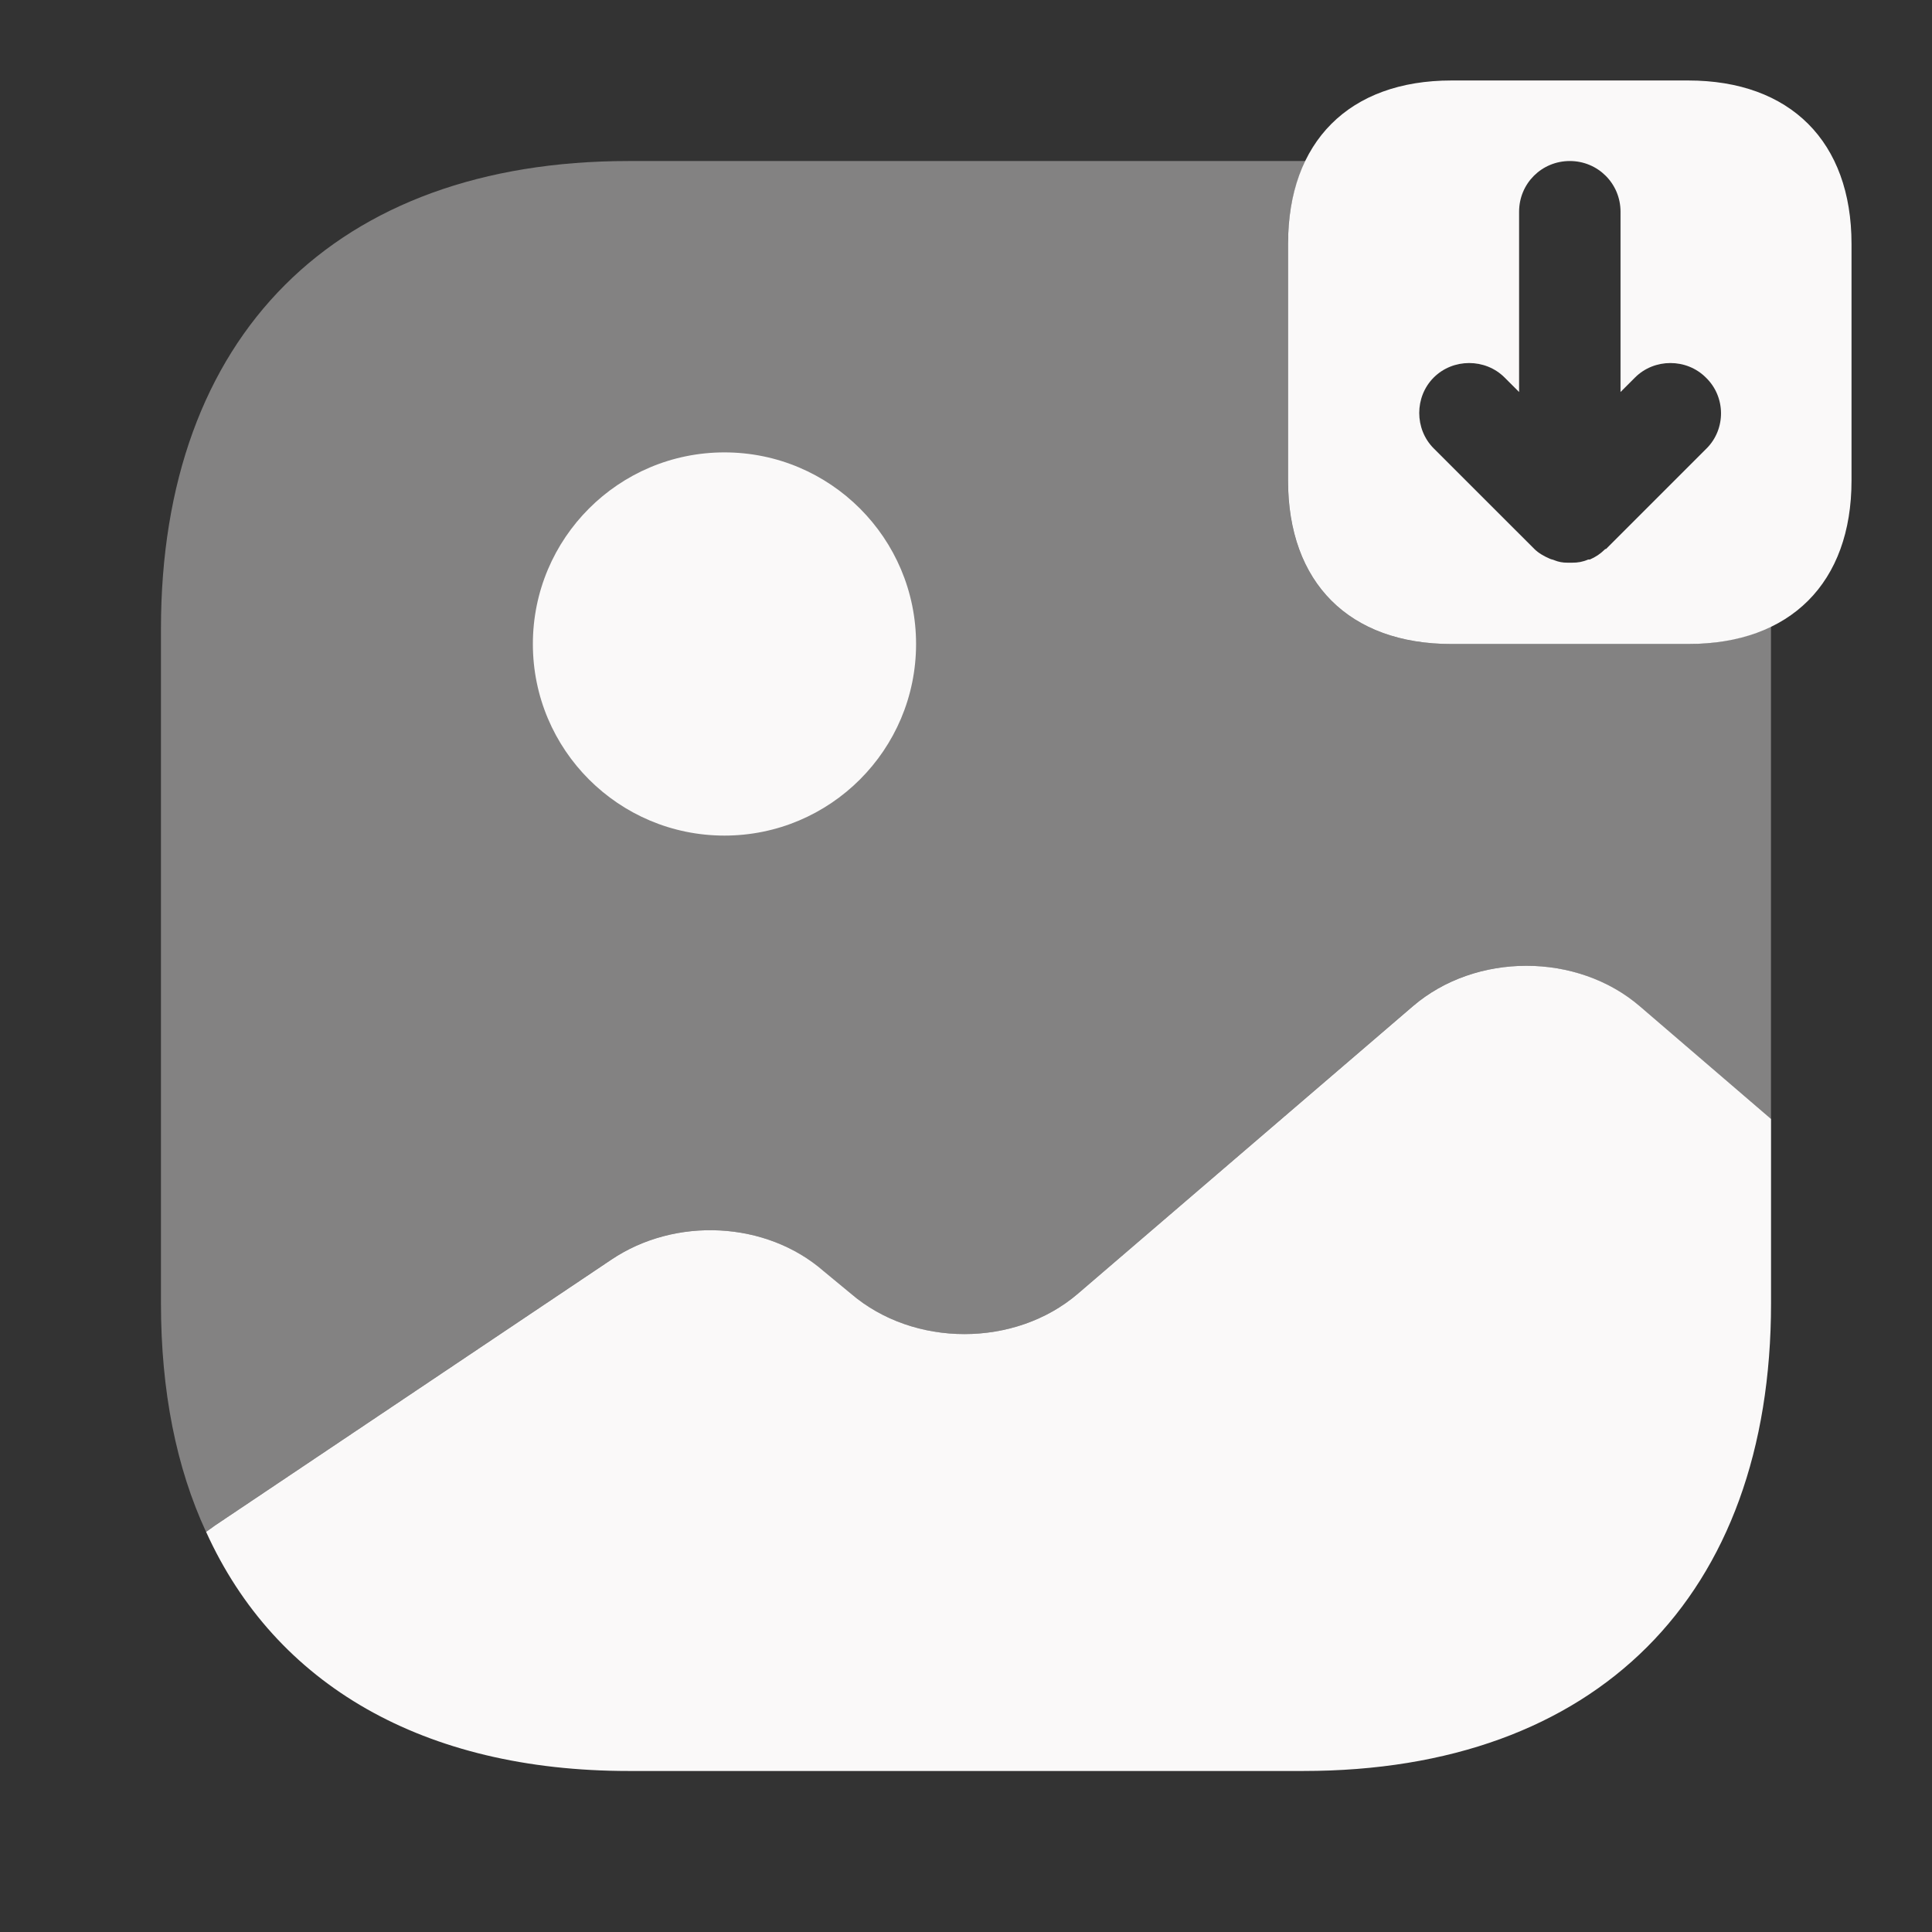 <svg width="32" height="32" viewBox="0 0 32 32" fill="none" xmlns="http://www.w3.org/2000/svg">
<rect x="0" y="0" width="32" height="32" fill="#333333" stroke="none"/>
<path d="M29.334 18.533V21.587C29.334 26.44 26.441 29.333 21.587 29.333H10.414C7.014 29.333 4.561 27.907 3.414 25.373L3.561 25.267L10.121 20.867C11.187 20.147 12.694 20.227 13.641 21.053L14.094 21.427C15.134 22.32 16.814 22.32 17.854 21.427L23.401 16.667C24.441 15.773 26.121 15.773 27.161 16.667L29.334 18.533Z" fill="#FAF9F9"/>
<path opacity="0.4" d="M27.959 10.667H24.039C22.346 10.667 21.333 9.653 21.333 7.96V4.04C21.333 3.507 21.439 3.053 21.626 2.667C21.613 2.667 21.599 2.667 21.586 2.667H10.413C5.559 2.667 2.666 5.56 2.666 10.413V21.587C2.666 23.04 2.919 24.307 3.413 25.373L3.559 25.267L10.119 20.867C11.186 20.147 12.693 20.227 13.639 21.053L14.093 21.427C15.133 22.32 16.813 22.32 17.853 21.427L23.399 16.667C24.439 15.773 26.119 15.773 27.159 16.667L29.333 18.533V10.413C29.333 10.4 29.333 10.387 29.333 10.373C28.946 10.56 28.493 10.667 27.959 10.667Z" fill="#FAF9F9"/>
<path d="M11.999 13.84C13.752 13.84 15.173 12.419 15.173 10.667C15.173 8.914 13.752 7.493 11.999 7.493C10.247 7.493 8.826 8.914 8.826 10.667C8.826 12.419 10.247 13.84 11.999 13.84Z" fill="#FAF9F9"/>
<path d="M27.961 10.667H24.041C22.347 10.667 21.334 9.653 21.334 7.96V4.04C21.334 2.347 22.347 1.333 24.041 1.333H27.961C29.654 1.333 30.667 2.347 30.667 4.04V7.96C30.667 9.653 29.654 10.667 27.961 10.667ZM28.254 6.253C28.094 6.093 27.881 6.013 27.667 6.013C27.454 6.013 27.241 6.093 27.081 6.253L26.841 6.493V3.507C26.841 3.04 26.467 2.667 26.001 2.667C25.534 2.667 25.161 3.04 25.161 3.507V6.493L24.921 6.253C24.601 5.933 24.067 5.933 23.747 6.253C23.427 6.573 23.427 7.107 23.747 7.427L25.414 9.093C25.481 9.16 25.574 9.213 25.667 9.253C25.694 9.267 25.721 9.267 25.747 9.28C25.814 9.307 25.881 9.32 25.961 9.32C25.987 9.32 26.014 9.32 26.041 9.32C26.134 9.32 26.214 9.307 26.307 9.267C26.321 9.267 26.321 9.267 26.334 9.267C26.427 9.227 26.507 9.173 26.574 9.107C26.587 9.093 26.587 9.093 26.601 9.093L28.267 7.427C28.587 7.107 28.587 6.573 28.254 6.253Z" fill="#FAF9F9"/>
</svg>
